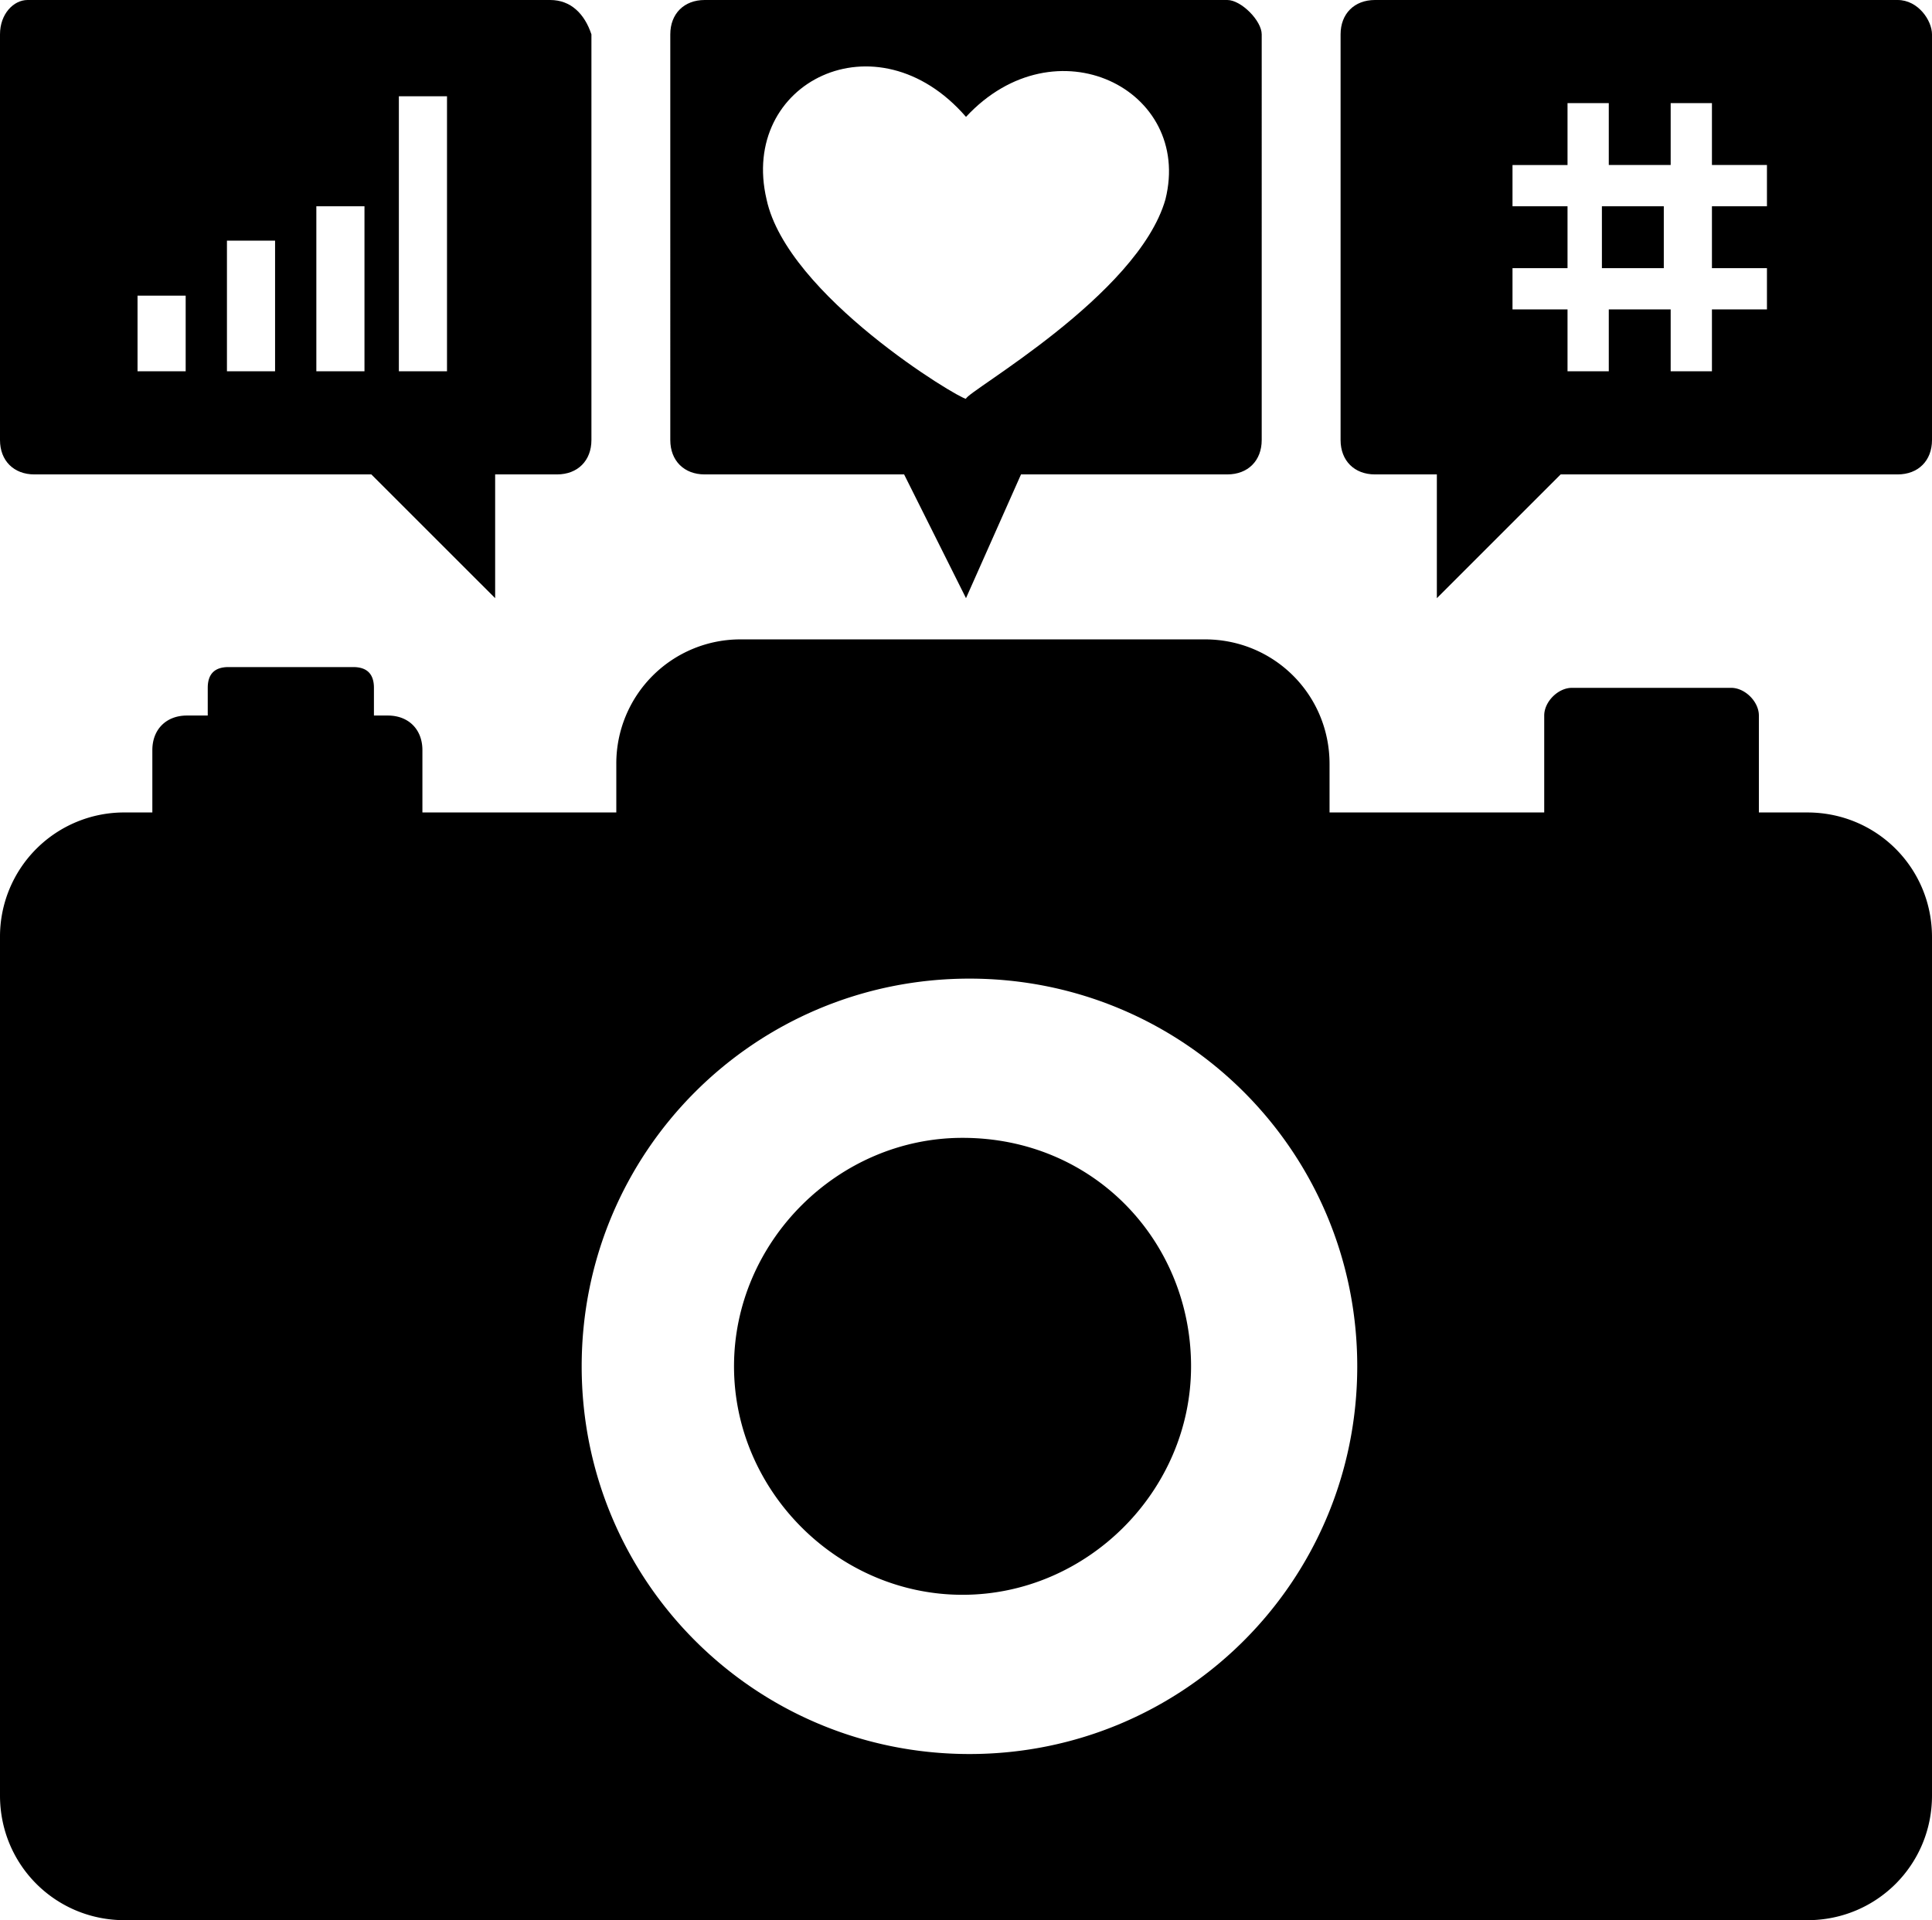 <svg xmlns="http://www.w3.org/2000/svg" viewBox="0 0 256 254.489">
  <g fill-rule="evenodd">
    <path d="M239.484 107.68h-6.423V94.832c0-1.835-1.835-3.67-3.67-3.67h-21.104c-1.835 0-3.67 1.835-3.67 3.67v12.846h-28.445v-6.423c0-9.175-7.34-16.516-16.516-16.516H98.179a16.447 16.447 0 0 0-16.516 16.516v6.423H55.971v-8.258c0-2.753-1.835-4.588-4.587-4.588h-1.836v-3.67c0-1.835-.917-2.753-2.752-2.753H30.28c-1.836 0-2.753.918-2.753 2.753v3.67h-2.753c-2.752 0-4.588 1.835-4.588 4.588v8.258h-3.67A16.447 16.447 0 0 0 0 124.195v113.778c0 9.176 7.34 16.516 16.516 16.516h222.968c9.175 0 16.516-7.34 16.516-16.516V124.195c0-9.175-7.34-16.516-16.516-16.516zM128.459 232.467c-28.445 0-51.384-22.94-51.384-51.384s22.94-51.383 51.384-51.383 51.383 22.939 51.383 51.383c0 28.445-22.939 51.384-51.383 51.384zm29.362-51.384c0 16.516-13.764 30.28-30.28 30.28-16.516 0-30.28-13.764-30.28-30.28 0-16.516 13.764-30.28 30.28-30.28 17.434 0 30.28 13.764 30.28 30.28z"/>
    <path d="M72.899 0H3.645C1.822 0 0 1.822 0 4.556V58.32c0 2.734 1.822 4.556 4.556 4.556h44.65L65.61 79.277V62.875h8.201c2.734 0 4.556-1.822 4.556-4.556V4.556C77.455 1.822 75.632 0 72.9 0zM24.603 49.207h-6.378V39.183h6.378zm10.935 0h-5.467V31.893h6.378v17.314zm11.846 0h-5.467v-21.87h6.378v21.87zm11.846 0h-6.378v-36.45h6.378z"/>
    <path d="M251.444 0H182.19c-2.734 0-4.556 1.822-4.556 4.556V58.32c0 2.734 1.822 4.556 4.556 4.556h8.201v16.402l16.402-16.402h44.65c2.735 0 4.557-1.822 4.557-4.556V4.556C256 2.734 254.178 0 251.444 0zM234.13 27.337h-7.29v8.201h7.29v5.468h-7.29v8.2h-5.467v-8.2h-8.201v8.2h-5.467v-8.2h-7.29v-5.468h7.29v-8.201h-7.29V21.87h7.29v-8.201h5.467v8.2h8.201v-8.2h5.467v8.2h7.29zm-21.87 0h8.202v8.201h-8.201z"/>
    <path d="M162.627 0H93.373c-2.734 0-4.556 1.822-4.556 4.556V58.32c0 2.734 1.822 4.556 4.556 4.556H119.8L128 79.277l7.29-16.402h27.337c2.734 0 4.556-1.822 4.556-4.556V4.556c0-1.822-2.734-4.556-4.556-4.556zm-8.201 26.426C150.78 39.183 128 51.94 128 52.852c-.911 0-23.692-13.669-26.426-26.426C97.93 10.935 116.154 1.822 128 15.49c11.846-12.757 30.07-3.645 26.426 10.935z"/>
  </g>
</svg>
